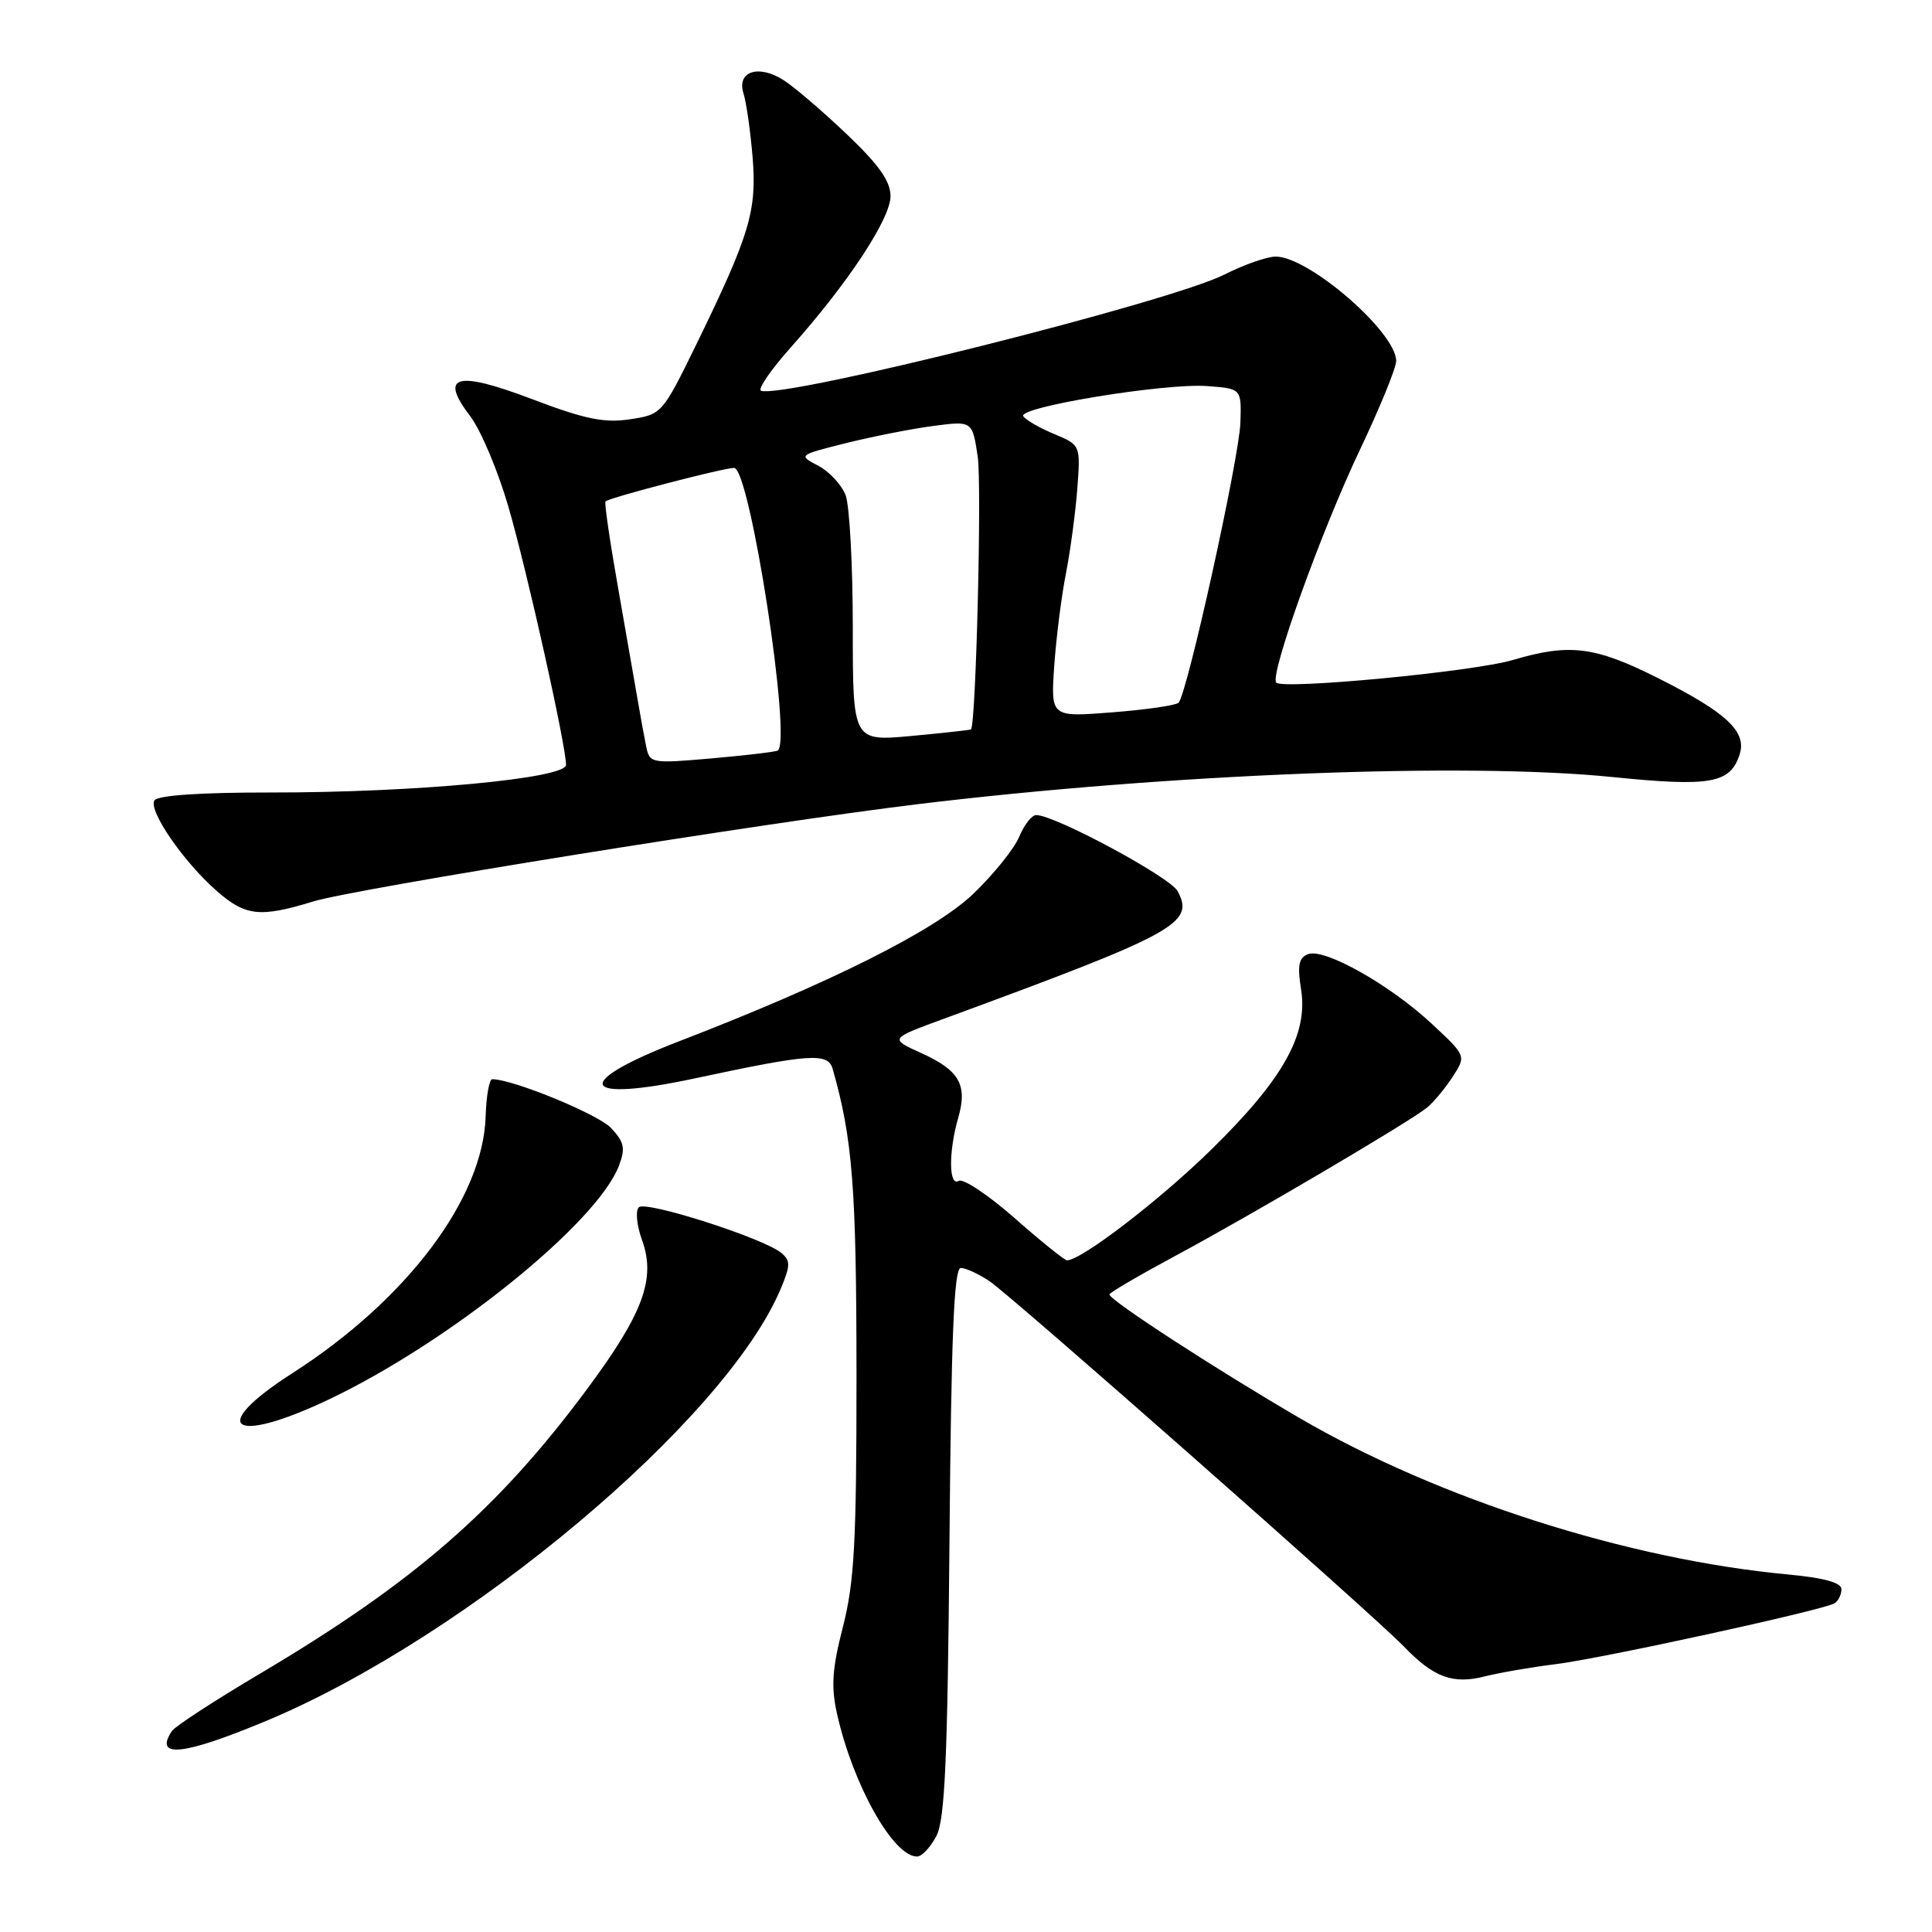 <?xml version="1.0" encoding="UTF-8" standalone="no"?>
<!DOCTYPE svg PUBLIC "-//W3C//DTD SVG 1.1//EN" "http://www.w3.org/Graphics/SVG/1.1/DTD/svg11.dtd" >
<svg xmlns="http://www.w3.org/2000/svg" xmlns:xlink="http://www.w3.org/1999/xlink" version="1.1" viewBox="0 0 256 256">
 <g >
 <path fill="currentColor"
d=" M 124.09 243.25 C 125.21 241.07 125.56 233.01 125.81 204.25 C 126.04 177.01 126.41 168.00 127.31 168.01 C 127.96 168.01 129.67 168.80 131.11 169.76 C 134.01 171.70 181.99 214.00 185.97 218.12 C 189.96 222.27 192.49 223.21 196.75 222.13 C 198.81 221.62 202.97 220.90 206.00 220.53 C 212.00 219.81 241.63 213.35 243.09 212.44 C 243.59 212.13 244.00 211.30 244.00 210.58 C 244.00 209.71 241.73 209.08 236.97 208.63 C 215.76 206.66 190.63 198.63 172.29 187.95 C 161.23 181.51 147.00 172.27 147.00 171.52 C 147.00 171.29 150.94 168.99 155.75 166.40 C 165.75 161.03 186.73 148.68 189.08 146.77 C 189.94 146.07 191.47 144.24 192.47 142.70 C 194.29 139.91 194.29 139.91 189.72 135.66 C 184.18 130.49 175.48 125.60 173.33 126.43 C 172.09 126.90 171.89 127.91 172.40 131.11 C 173.35 137.07 170.03 142.99 160.50 152.33 C 153.65 159.04 143.28 167.00 141.38 167.00 C 141.07 167.00 137.94 164.49 134.45 161.41 C 130.95 158.34 127.62 156.12 127.04 156.47 C 125.72 157.29 125.67 152.62 126.97 148.12 C 128.23 143.72 127.12 141.81 121.99 139.50 C 117.86 137.63 117.86 137.63 125.18 134.95 C 155.93 123.65 158.32 122.34 156.04 118.08 C 155.04 116.21 139.78 108.00 137.30 108.00 C 136.72 108.00 135.71 109.29 135.05 110.87 C 134.40 112.45 131.66 115.85 128.97 118.43 C 123.88 123.31 110.07 130.23 90.07 137.94 C 75.58 143.52 76.71 146.19 92.17 142.87 C 107.36 139.62 109.70 139.46 110.33 141.63 C 112.97 150.86 113.48 157.37 113.49 182.00 C 113.50 204.29 113.21 209.62 111.70 215.53 C 110.26 221.14 110.10 223.48 110.92 227.13 C 113.02 236.49 118.35 246.00 121.51 246.00 C 122.15 246.00 123.31 244.76 124.09 243.25 Z  M 35.27 228.03 C 61.96 216.89 96.20 188.12 103.47 170.72 C 104.75 167.67 104.75 167.04 103.52 166.01 C 101.17 164.07 85.57 159.06 84.65 159.97 C 84.18 160.43 84.37 162.39 85.08 164.34 C 86.93 169.45 85.22 174.05 77.77 184.09 C 65.92 200.05 54.88 209.65 34.50 221.74 C 28.45 225.32 23.17 228.76 22.77 229.38 C 20.37 233.03 24.29 232.61 35.27 228.03 Z  M 43.54 185.45 C 59.53 177.86 79.12 162.08 82.02 154.45 C 82.89 152.15 82.72 151.33 80.97 149.47 C 79.26 147.64 67.95 143.00 65.23 143.00 C 64.83 143.00 64.43 145.22 64.35 147.94 C 64.02 158.79 53.93 172.21 38.75 181.95 C 27.44 189.20 30.66 191.56 43.54 185.45 Z  M 41.50 119.45 C 47.06 117.75 101.22 109.03 121.50 106.57 C 154.83 102.53 194.24 100.99 213.64 102.96 C 226.70 104.28 229.29 103.82 230.52 99.93 C 231.47 96.94 228.76 94.41 219.77 89.89 C 211.33 85.64 207.99 85.22 200.43 87.46 C 195.23 89.00 170.06 91.40 169.11 90.45 C 168.19 89.52 175.09 70.31 180.21 59.57 C 182.84 54.03 185.00 48.75 185.00 47.83 C 185.00 44.02 173.43 34.00 169.04 34.00 C 167.88 34.00 164.81 35.08 162.22 36.39 C 155.00 40.04 104.00 52.83 100.85 51.78 C 100.34 51.61 102.13 49.01 104.82 45.99 C 112.37 37.52 118.00 28.97 118.00 25.99 C 118.00 24.02 116.46 21.84 112.25 17.83 C 109.09 14.82 105.33 11.59 103.89 10.66 C 100.55 8.48 97.57 9.44 98.52 12.39 C 98.89 13.55 99.43 17.33 99.72 20.79 C 100.31 27.95 99.36 31.09 92.23 45.71 C 87.76 54.84 87.69 54.92 83.47 55.56 C 80.06 56.07 77.50 55.54 70.59 52.92 C 60.44 49.06 58.14 49.69 62.32 55.17 C 63.72 57.01 66.00 62.42 67.38 67.20 C 69.87 75.76 75.00 98.79 75.00 101.35 C 75.00 103.15 54.94 105.03 35.81 105.01 C 26.54 105.00 20.88 105.39 20.46 106.06 C 19.64 107.40 24.29 114.17 28.70 118.04 C 32.52 121.40 34.44 121.61 41.50 119.45 Z  M 85.61 98.85 C 85.35 97.56 84.86 94.92 84.54 93.00 C 84.21 91.08 83.04 84.38 81.94 78.12 C 80.83 71.86 80.06 66.60 80.23 66.44 C 80.73 65.94 95.86 62.00 97.27 62.00 C 99.37 62.00 104.97 98.33 103.05 99.45 C 102.75 99.63 98.81 100.09 94.29 100.49 C 86.23 101.19 86.08 101.16 85.61 98.85 Z  M 113.00 83.18 C 113.00 74.90 112.57 67.00 112.05 65.62 C 111.52 64.24 109.89 62.48 108.42 61.71 C 105.75 60.32 105.77 60.30 112.12 58.71 C 115.63 57.84 120.83 56.81 123.67 56.44 C 128.84 55.76 128.84 55.76 129.55 60.49 C 130.11 64.20 129.32 96.02 128.66 96.65 C 128.57 96.73 125.01 97.12 120.75 97.52 C 113.00 98.23 113.00 98.23 113.00 83.18 Z  M 139.69 88.26 C 139.95 84.54 140.64 79.03 141.24 76.00 C 141.83 72.97 142.51 67.91 142.75 64.74 C 143.18 58.97 143.18 58.97 139.66 57.50 C 137.72 56.69 135.89 55.63 135.59 55.15 C 134.84 53.94 154.45 50.73 160.00 51.16 C 164.50 51.50 164.50 51.50 164.36 56.00 C 164.20 60.73 157.29 92.05 156.16 93.12 C 155.80 93.47 151.84 94.04 147.36 94.39 C 139.23 95.03 139.23 95.03 139.69 88.26 Z "/>
</g>
</svg>